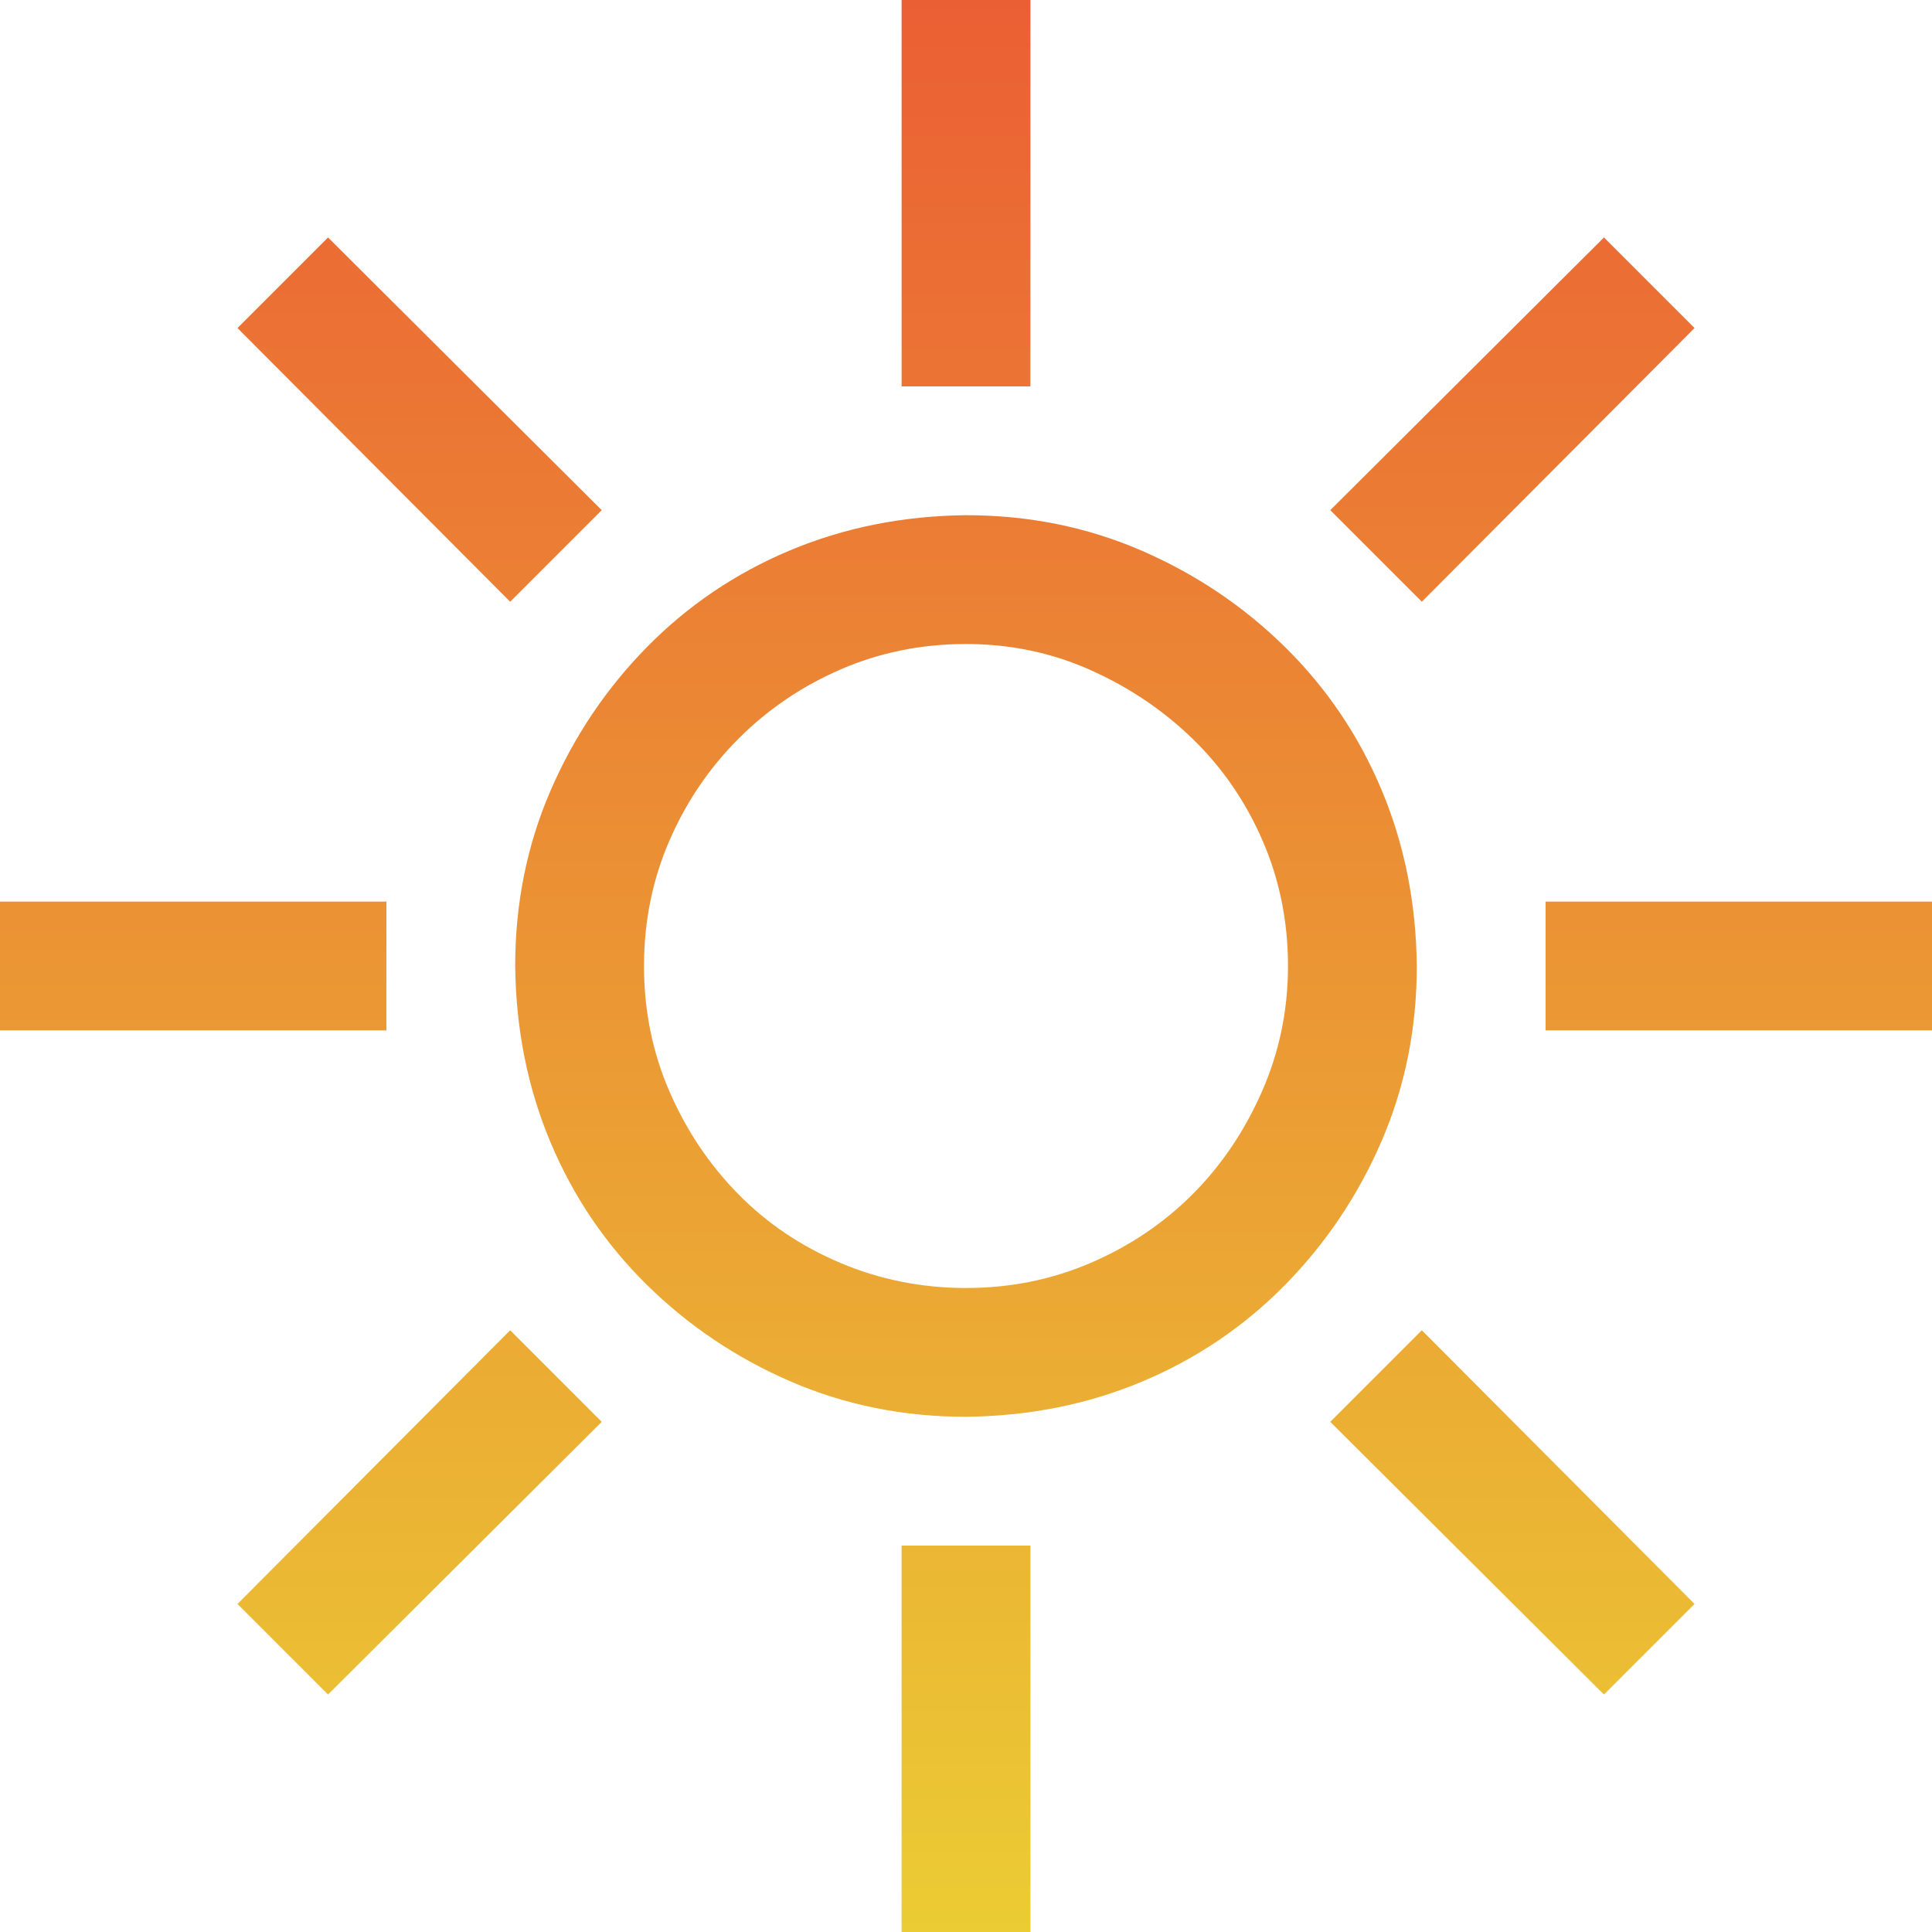 <?xml version="1.0" encoding="utf-8"?>
<svg viewBox="0 0 500 500" xmlns="http://www.w3.org/2000/svg">
  <defs>
    <linearGradient gradientUnits="userSpaceOnUse" x1="250" y1="0" x2="250" y2="500" id="gradient-0" gradientTransform="matrix(1, 0, 0, 0.999, 0, 0.586)">
      <stop offset="0" style="stop-color: rgb(235, 95, 52);"/>
      <stop offset="1" style="stop-color: rgb(235, 204, 52);"/>
    </linearGradient>
  </defs>
  <path d="M 250 133.333 C 266.146 133.333 281.25 136.372 295.312 142.448 C 309.375 148.524 321.788 156.858 332.552 167.448 C 343.316 178.038 351.649 190.365 357.552 204.427 C 363.455 218.49 366.493 233.681 366.667 250 C 366.667 266.146 363.628 281.25 357.552 295.312 C 351.476 309.375 343.142 321.788 332.552 332.552 C 321.962 343.316 309.635 351.649 295.573 357.552 C 281.51 363.455 266.32 366.493 250 366.667 C 233.854 366.667 218.75 363.629 204.687 357.552 C 190.625 351.476 178.212 343.142 167.448 332.552 C 156.684 321.962 148.351 309.635 142.448 295.573 C 136.545 281.51 133.507 266.32 133.333 250 C 133.333 233.854 136.372 218.75 142.448 204.687 C 148.524 190.625 156.858 178.212 167.448 167.448 C 178.038 156.684 190.365 148.351 204.427 142.448 C 218.49 136.545 233.68 133.507 250 133.333 Z M 250 333.333 C 261.458 333.333 272.222 331.163 282.292 326.823 C 292.361 322.483 301.128 316.58 308.594 309.115 C 316.059 301.649 322.049 292.795 326.562 282.552 C 331.076 272.309 333.333 261.458 333.333 250 C 333.333 238.542 331.163 227.778 326.823 217.708 C 322.483 207.639 316.493 198.872 308.854 191.406 C 301.215 183.941 292.361 177.952 282.292 173.437 C 272.222 168.924 261.458 166.667 250 166.667 C 238.542 166.667 227.778 168.837 217.708 173.177 C 207.639 177.517 198.785 183.507 191.146 191.146 C 183.507 198.785 177.517 207.639 173.177 217.708 C 168.837 227.778 166.667 238.542 166.667 250 C 166.667 261.458 168.837 272.222 173.177 282.292 C 177.517 292.361 183.42 301.215 190.885 308.854 C 198.351 316.493 207.205 322.483 217.448 326.823 C 227.691 331.163 238.542 333.333 250 333.333 Z M 266.667 100 L 233.333 100 L 233.333 0 L 266.667 0 L 266.667 100 Z M 233.333 400 L 266.667 400 L 266.667 500 L 233.333 500 L 233.333 400 Z M 500 233.333 L 500 266.667 L 400 266.667 L 400 233.333 L 500 233.333 Z M 100 266.667 L 0 266.667 L 0 233.333 L 100 233.333 L 100 266.667 Z M 132.031 155.729 L 61.458 84.896 L 84.896 61.458 L 155.729 132.031 L 132.031 155.729 Z M 367.969 344.271 L 438.542 415.104 L 415.104 438.542 L 344.271 367.969 L 367.969 344.271 Z M 367.969 155.729 L 344.271 132.031 L 415.104 61.458 L 438.542 84.896 L 367.969 155.729 Z M 132.031 344.271 L 155.729 367.969 L 84.896 438.542 L 61.458 415.104 L 132.031 344.271 Z" style="fill: url(#gradient-0);"/>
</svg>